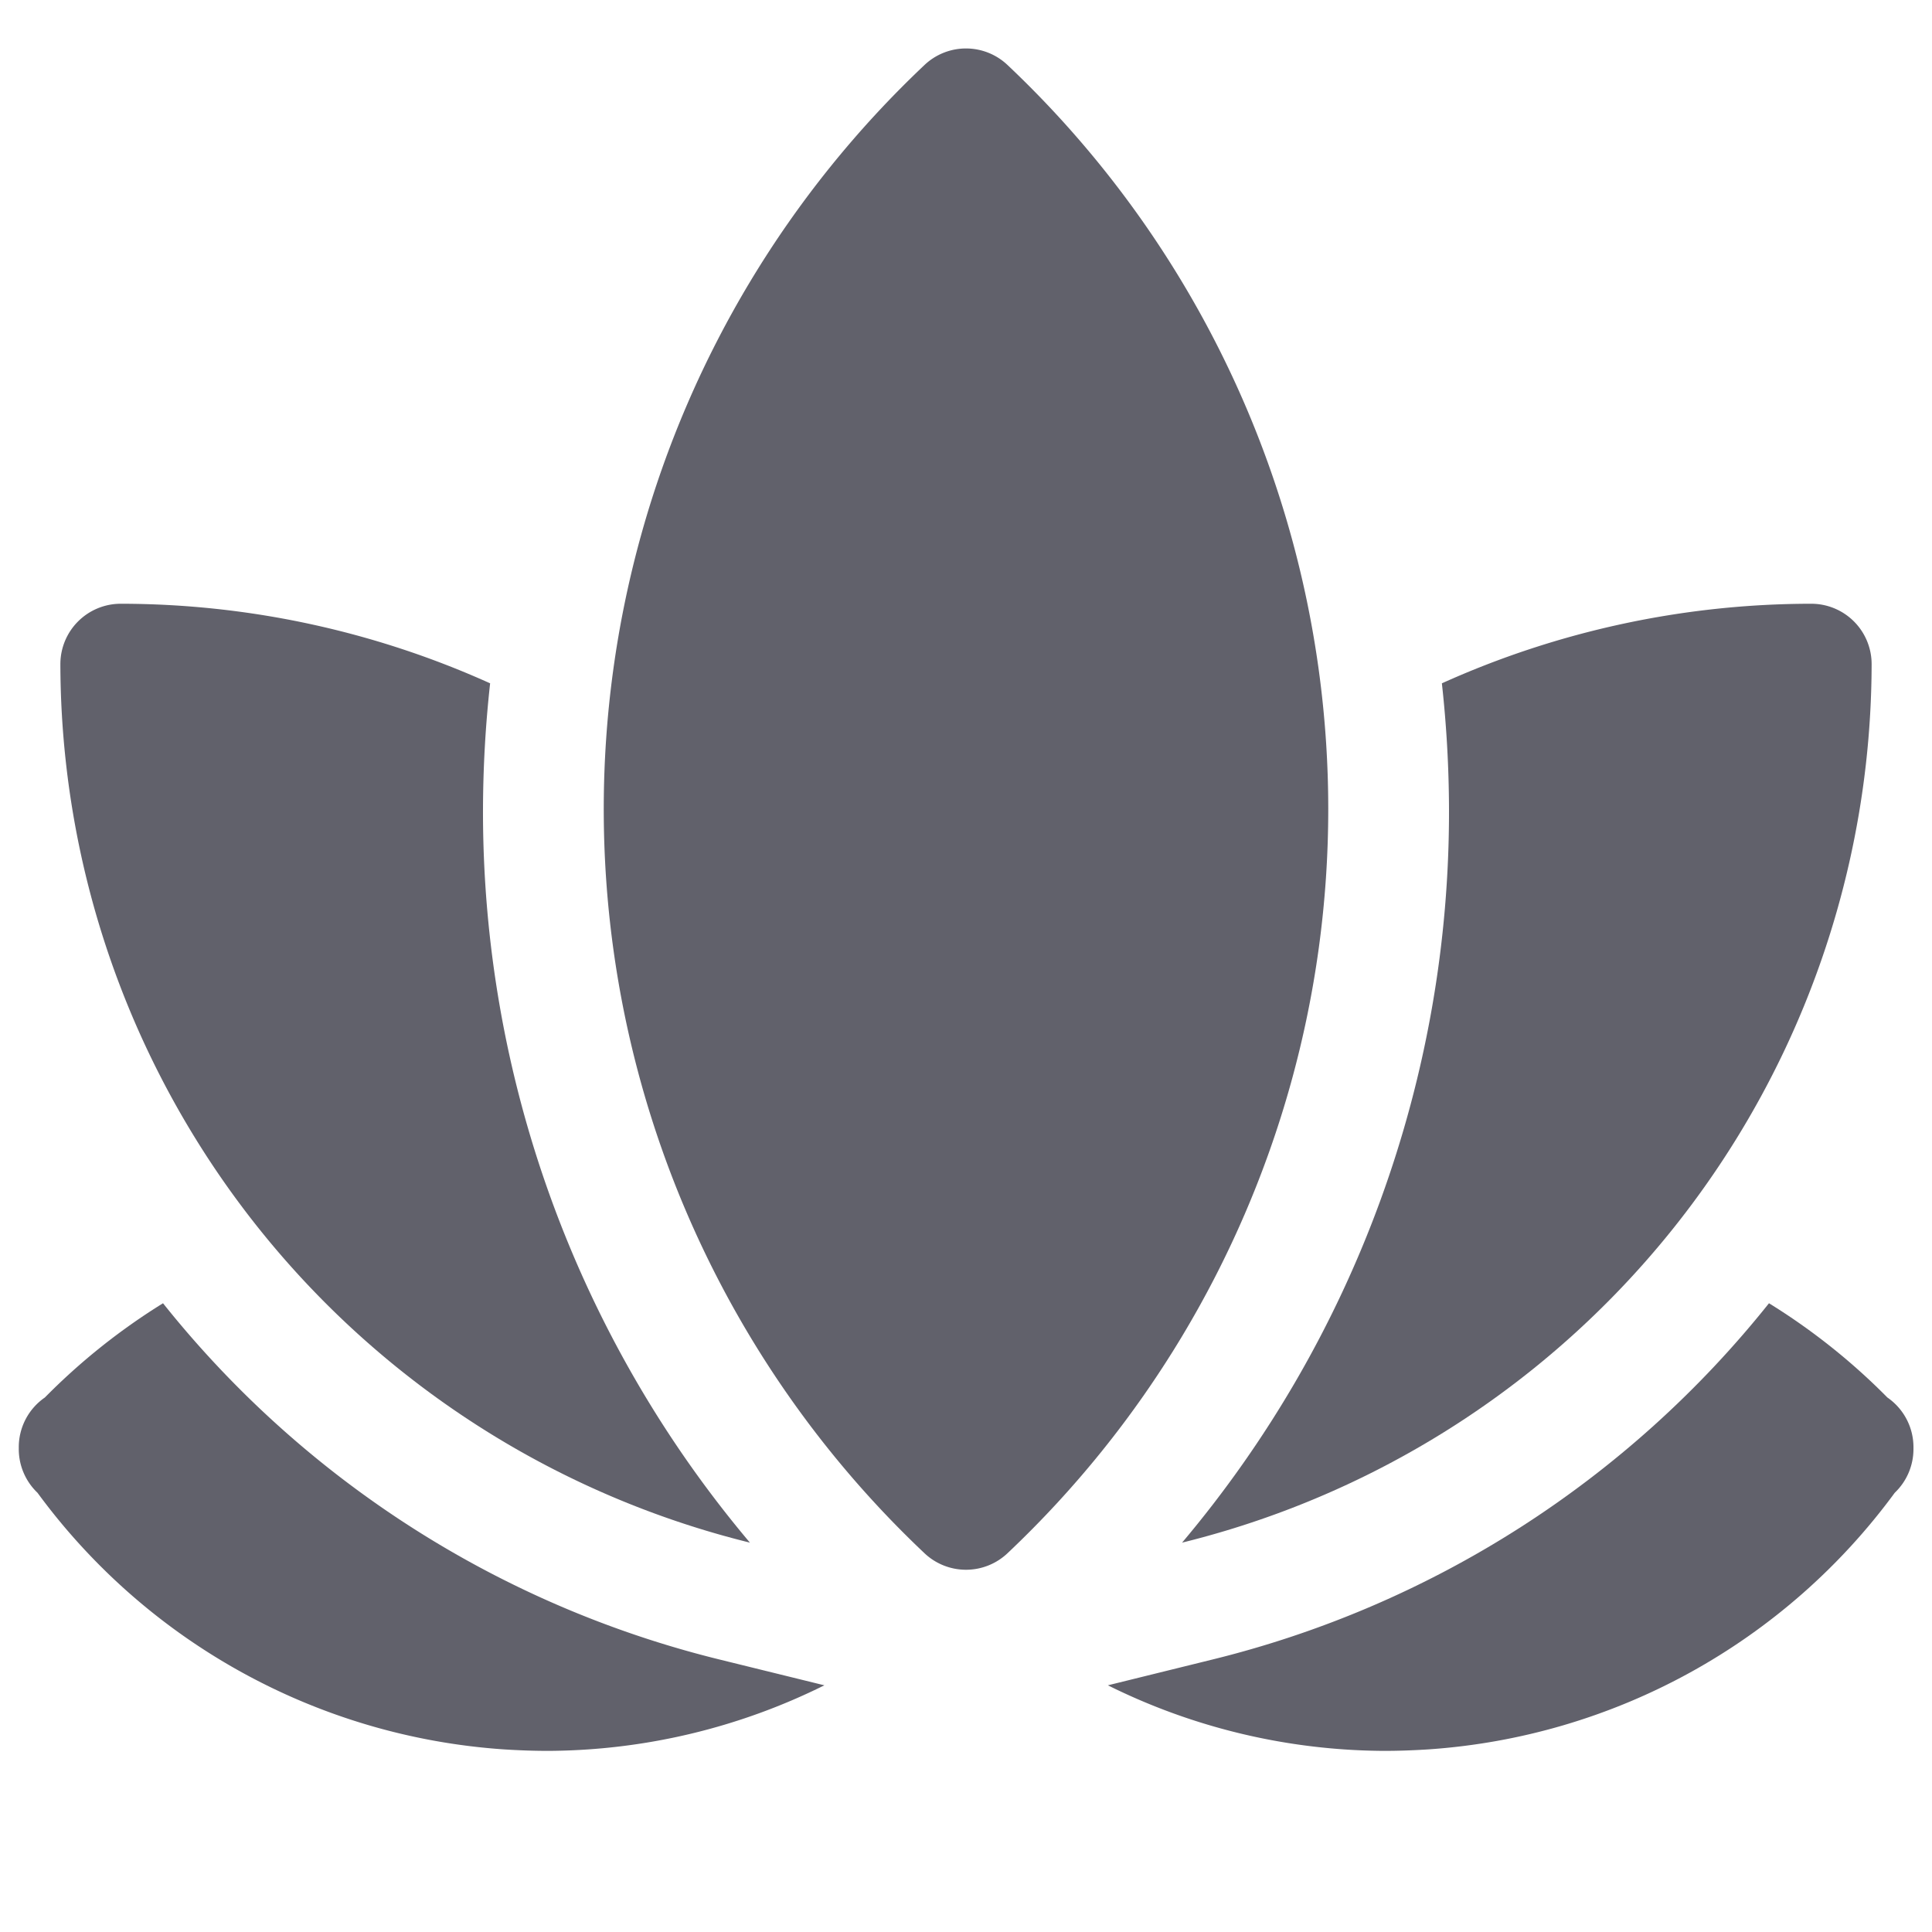 <svg xmlns="http://www.w3.org/2000/svg" height="32" width="32" viewBox="0 0 32 32">
    <path d="M16,26a1,1,0,0,1-.688-.274,16.953,16.953,0,0,1,0-24.649,1,1,0,0,1,1.376,0,16.953,16.953,0,0,1,0,24.649A1,1,0,0,1,16,26Z" fill="#61616b"></path>
    <path d="M11.943,27.493A16.98,16.98,0,0,1,2.7,21.586,10.543,10.543,0,0,0,.743,23.147a1,1,0,0,0-.432.824V24a1,1,0,0,0,.31.725,10.461,10.461,0,0,0,7.72,4.25c.248.016.494.025.741.025a10.381,10.381,0,0,0,4.572-1.086Z" fill="#61616b"></path>
    <path d="M8,13.4a19.426,19.426,0,0,1,.118-2.082A14.9,14.9,0,0,0,2,10a1,1,0,0,0-1,1A15.016,15.016,0,0,0,12.421,25.551,18.774,18.774,0,0,1,8,13.4Z" fill="#61616b" data-color="color-2"></path>
    <path d="M20.057,27.493A16.98,16.98,0,0,0,29.3,21.586a10.543,10.543,0,0,1,1.961,1.561,1,1,0,0,1,.432.824V24a1,1,0,0,1-.31.725,10.461,10.461,0,0,1-7.72,4.25c-.248.016-.494.025-.741.025a10.381,10.381,0,0,1-4.572-1.086Z" fill="#61616b"></path>
    <path d="M24,13.4a19.426,19.426,0,0,0-.118-2.082A14.9,14.9,0,0,1,30,10a1,1,0,0,1,1,1A15.016,15.016,0,0,1,19.579,25.551,18.774,18.774,0,0,0,24,13.4Z" fill="#61616b" data-color="color-2"></path>
</svg>